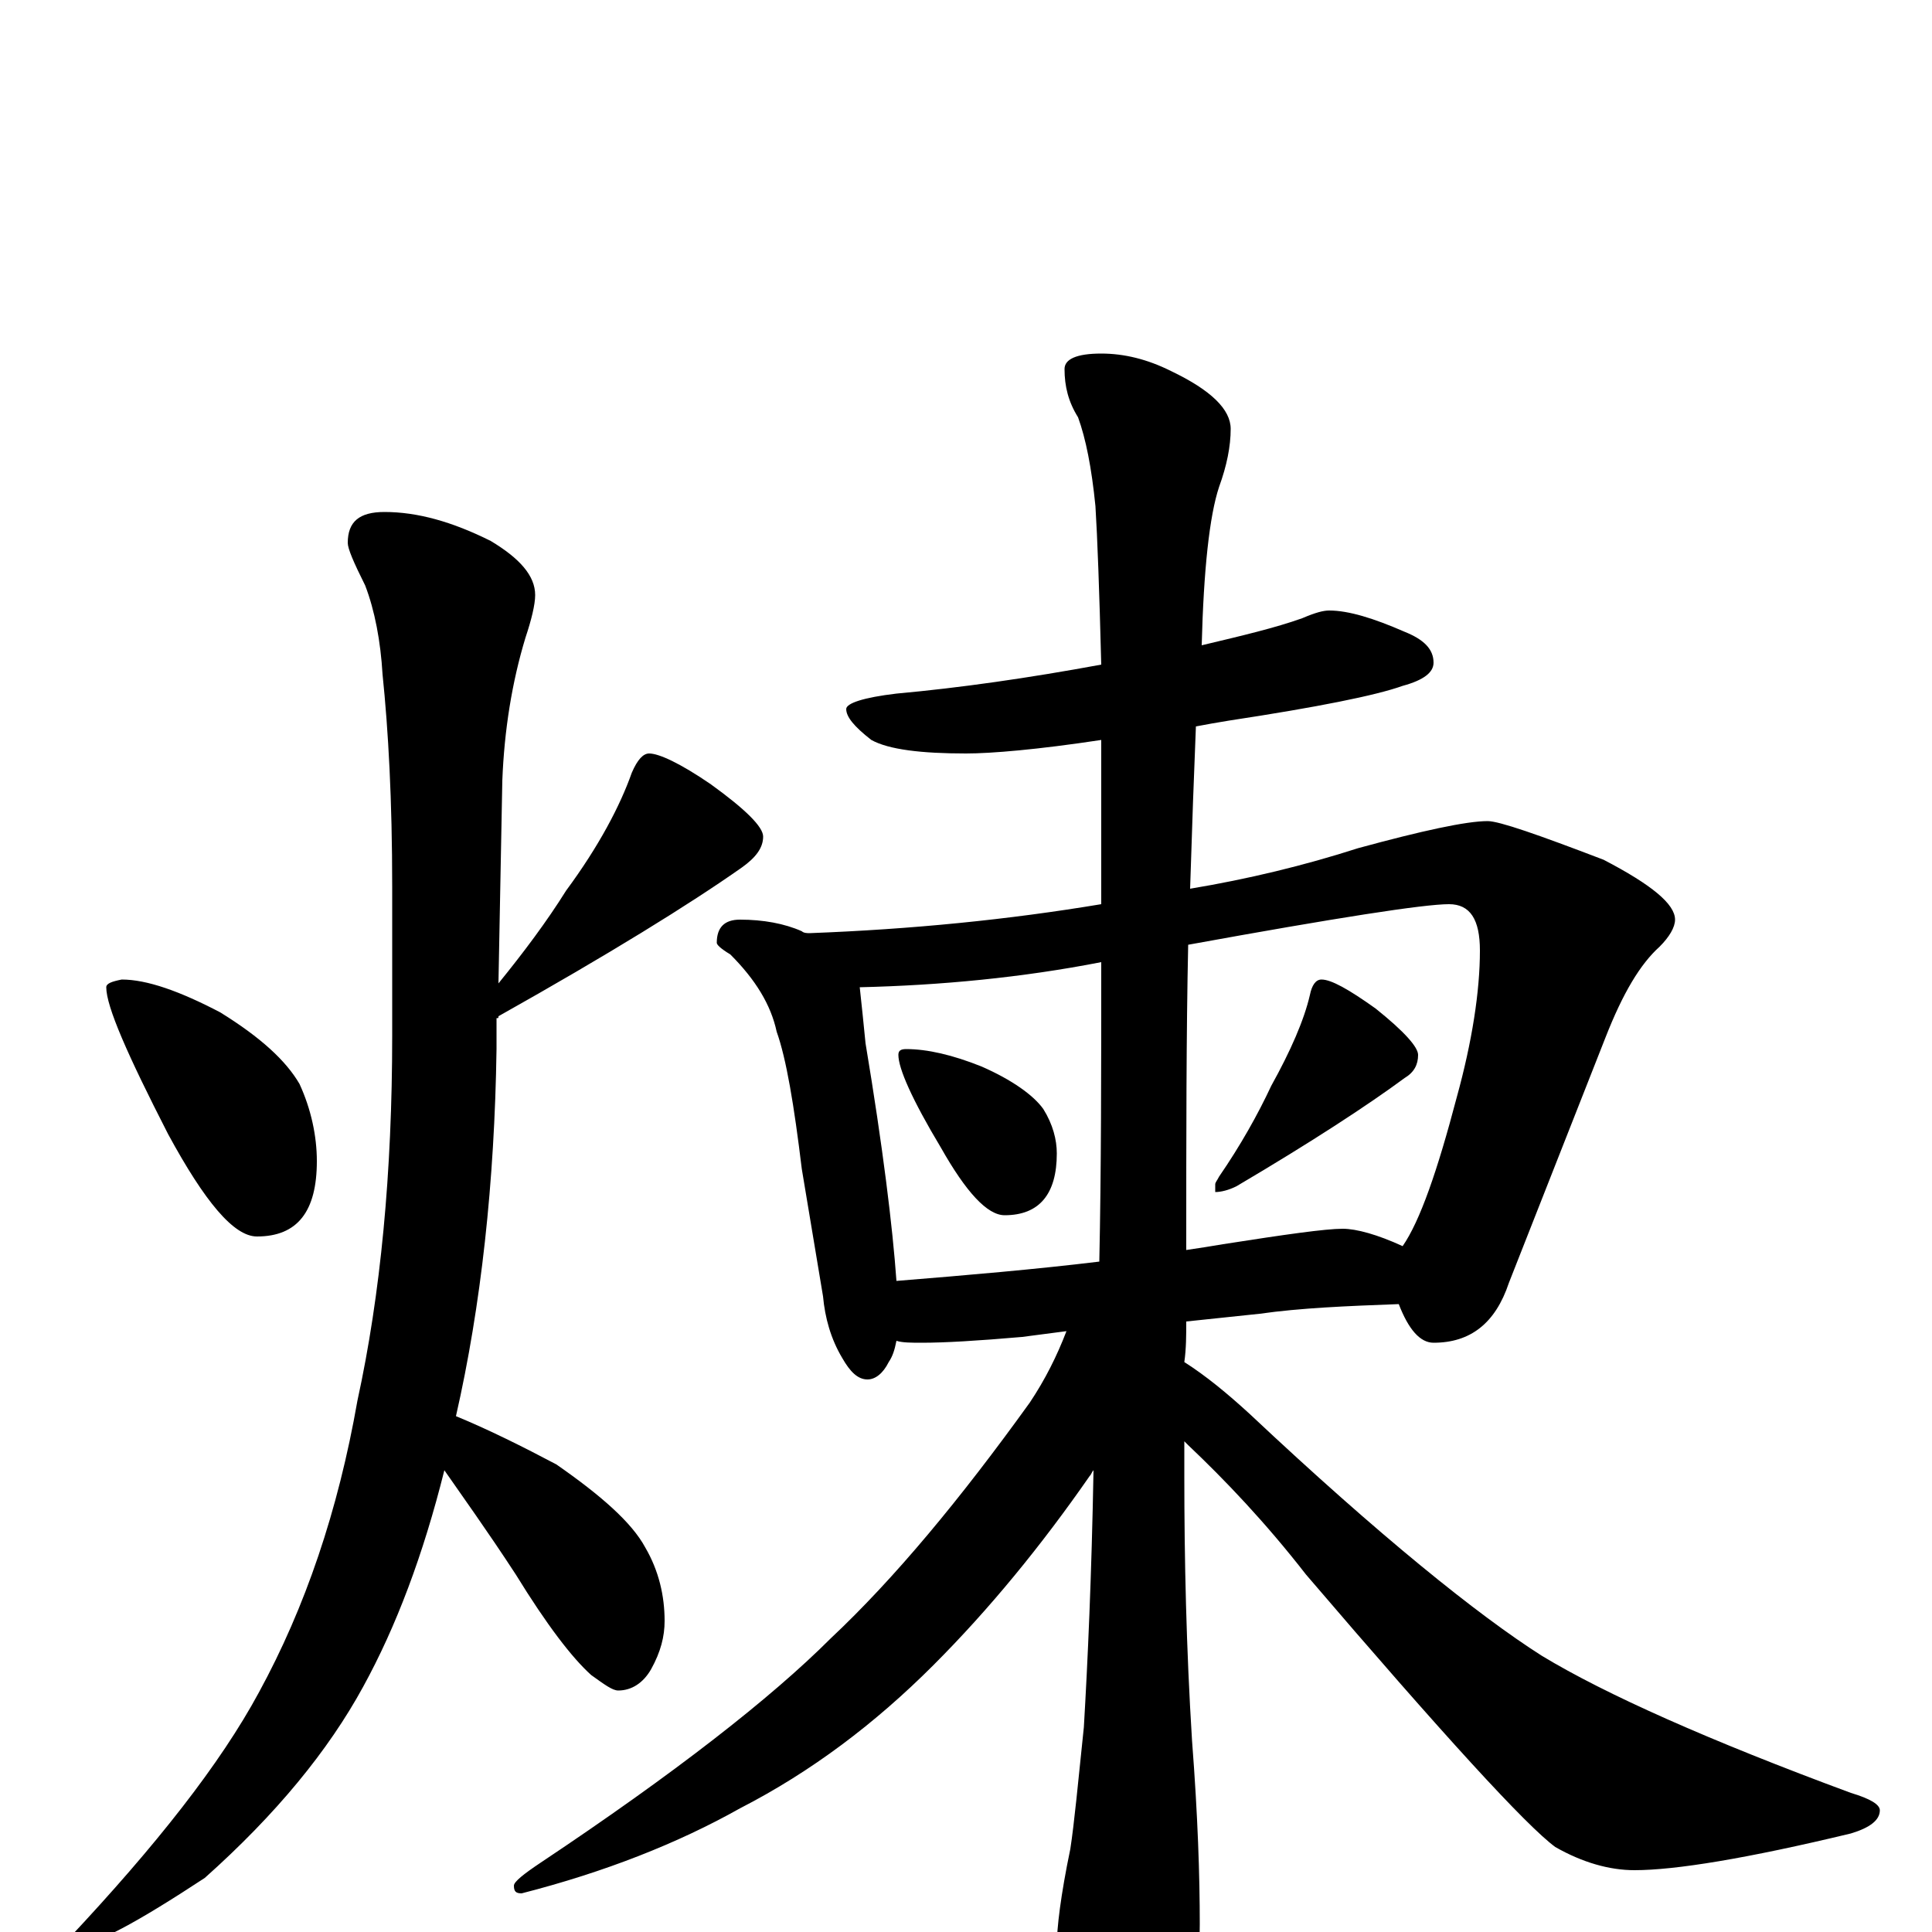 <?xml version="1.0" encoding="utf-8" ?>
<!DOCTYPE svg PUBLIC "-//W3C//DTD SVG 1.1//EN" "http://www.w3.org/Graphics/SVG/1.1/DTD/svg11.dtd">
<svg version="1.1" id="Layer_1" xmlns="http://www.w3.org/2000/svg" xmlns:xlink="http://www.w3.org/1999/xlink" x="0px" y="145px" width="1000px" height="1000px" viewBox="0 0 1000 1000" enable-background="new 0 0 1000 1000" xml:space="preserve">
<g id="Layer_1">
<path id="glyph" transform="matrix(1 0 0 -1 0 1000)" d="M63,493C76,493 93,487 114,476C135,463 148,451 155,439C161,426 164,412 164,399C164,373 154,360 133,360C121,360 106,378 87,413C66,454 55,479 55,489C55,491 58,492 63,493M199,735C216,735 234,730 254,720C269,711 277,702 277,692C277,687 275,679 272,670C265,647 261,622 260,596l-2,-105C271,507 283,523 293,539C310,562 321,583 327,600C330,607 333,610 336,610C341,610 352,605 368,594C386,581 395,572 395,567C395,561 391,556 384,551C357,532 315,506 258,474C258,473 258,473 257,473l0,-16C256,388 249,324 236,267C253,260 271,251 288,242C311,226 327,212 334,199C341,187 344,174 344,161C344,153 342,145 337,136C333,129 327,125 320,125C317,125 313,128 306,133C296,142 283,159 267,185C252,208 239,226 230,239C219,195 205,158 188,127C170,94 143,61 106,28C71,5 49,-7 39,-7C36,-7 35,-6 35,-4C81,45 114,87 134,124C158,168 175,218 185,275C197,330 203,393 203,464l0,77C203,586 201,622 198,651C197,668 194,684 189,697C183,709 180,716 180,719C180,730 186,735 199,735M688,684C698,684 711,680 727,673C737,669 742,664 742,657C742,652 737,648 726,645C712,640 682,634 636,627C630,626 624,625 619,624C618,600 617,572 616,540C646,545 675,552 703,561C736,570 759,575 770,575C776,575 796,568 830,555C855,542 867,532 867,524C867,520 864,515 859,510C849,501 840,486 831,463l-50,-127C774,315 761,305 742,305C735,305 729,312 724,325C697,324 673,323 652,320l-38,-4C614,309 614,302 613,295C624,288 635,279 647,268C714,205 765,164 798,143C831,123 885,99 958,72C968,69 973,66 973,63C973,58 968,54 958,51C904,38 867,32 846,32C833,32 819,36 805,44C790,55 747,102 676,185C655,212 634,234 615,252C614,253 614,253 613,254C613,248 613,242 613,236C613,193 614,147 617,99C620,60 621,29 621,4C621,-21 616,-45 605,-67C597,-82 589,-89 582,-89C577,-89 569,-79 560,-59C552,-36 548,-19 547,-7C547,2 549,19 554,43C556,56 558,77 561,106C563,140 565,184 566,239C565,238 565,237 564,236C539,200 512,167 483,138C453,108 420,83 383,64C351,46 313,31 270,20C267,20 266,21 266,24C266,26 271,30 280,36C349,82 399,121 430,152C463,183 497,224 533,274C541,286 547,298 552,311l-23,-3C506,306 489,305 477,305C472,305 467,305 464,306C463,301 462,298 460,295C457,289 453,286 449,286C444,286 440,290 436,297C430,307 427,318 426,329l-11,66C411,428 407,452 402,466C399,480 391,493 378,506C373,509 371,511 371,512C371,520 375,524 383,524C395,524 406,522 415,518C416,517 418,517 419,517C472,519 522,524 570,532C570,557 570,582 570,609C570,612 570,614 570,617C537,612 513,610 500,610C477,610 460,612 451,617C442,624 438,629 438,633C438,636 447,639 464,641C497,644 532,649 570,656C569,695 568,722 567,738C565,758 562,773 558,784C553,792 551,800 551,809C551,814 557,817 570,817C582,817 594,814 606,808C627,798 637,788 637,778C637,769 635,759 631,748C626,733 623,705 622,666C643,671 660,675 674,680C681,683 685,684 688,684M464,337C501,340 536,343 569,347C570,394 570,446 570,502C529,494 487,490 445,489C446,480 447,470 448,460C457,406 462,365 464,337M615,511C614,465 614,412 614,353C621,354 627,355 633,356C665,361 686,364 695,364C702,364 713,361 726,355C735,368 744,394 754,432C762,461 766,487 766,508C766,524 761,532 750,532C737,532 692,525 615,511M469,457C480,457 493,454 508,448C524,441 535,433 540,426C545,418 547,410 547,403C547,382 538,371 520,371C511,371 500,383 487,406C472,431 465,447 465,454C465,456 466,457 469,457M684,493C689,493 698,488 712,478C727,466 734,458 734,454C734,449 732,445 727,442C708,428 679,409 640,386C636,384 632,383 629,383l0,4C629,388 630,389 631,391C642,407 651,423 658,438C668,456 675,472 678,485C679,490 681,493 684,493z"/>
</g>
</svg>
